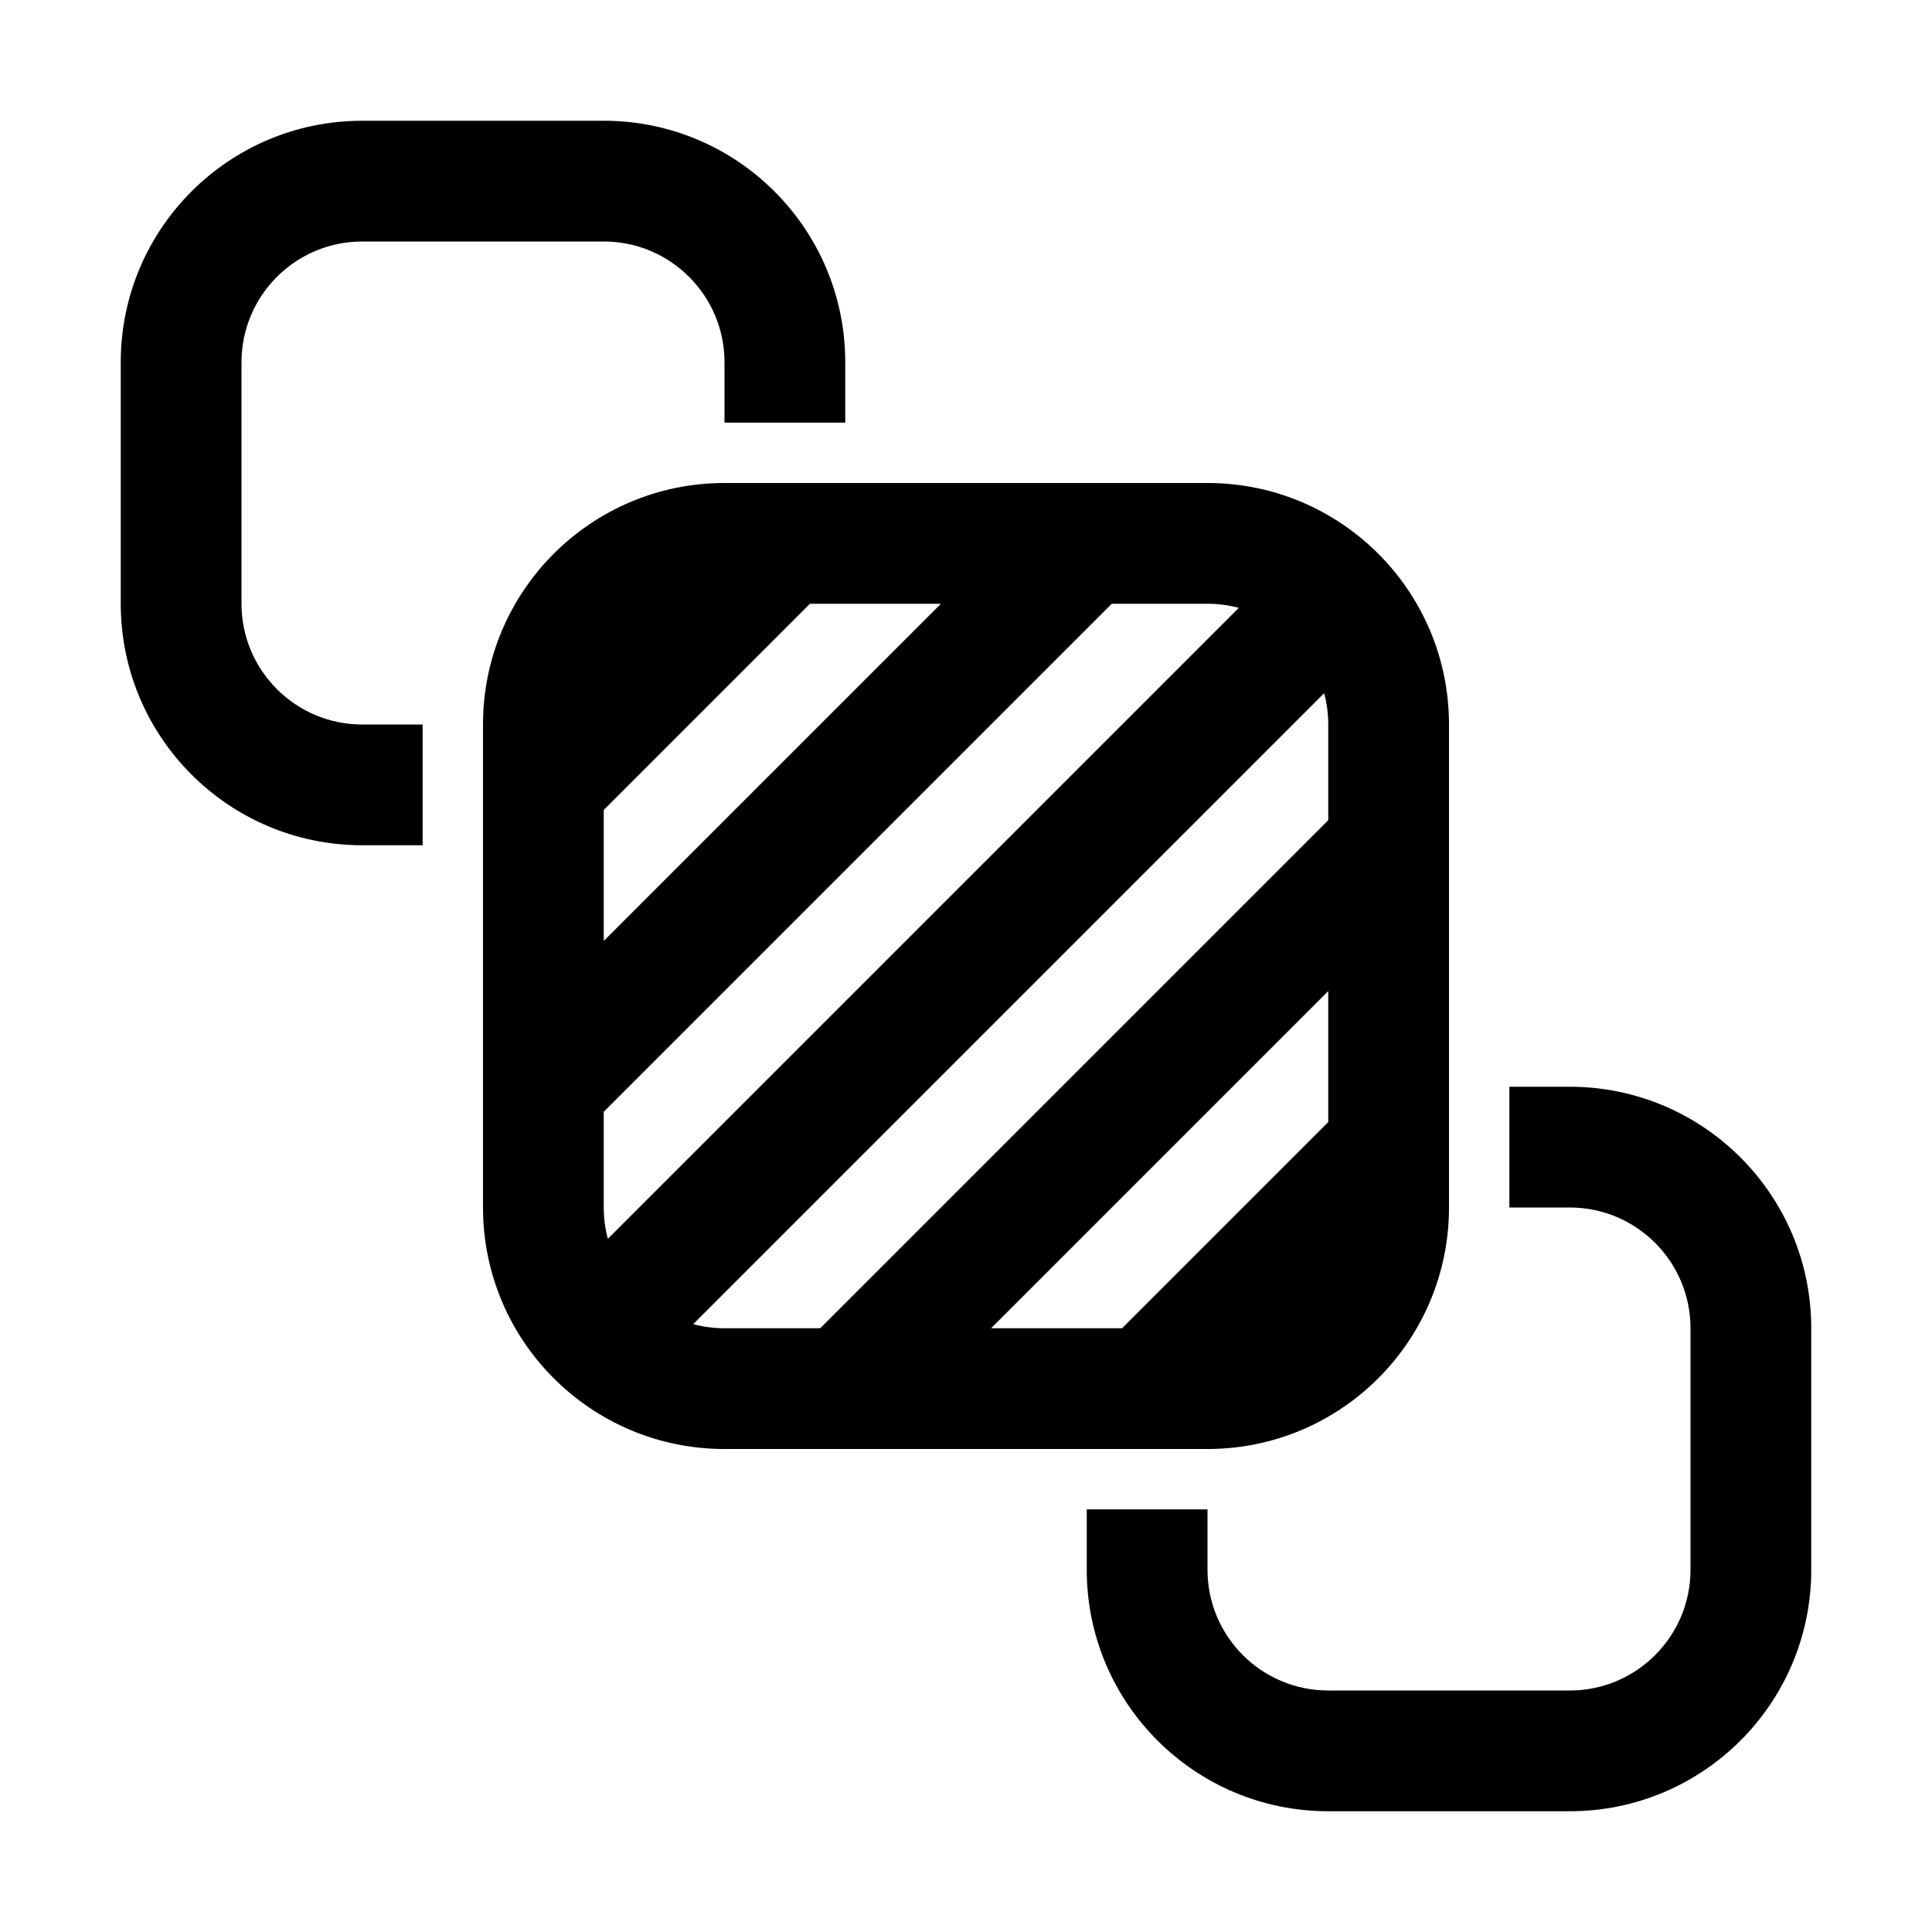 <svg width="24" height="24" viewBox="0 0 24 24" xmlns="http://www.w3.org/2000/svg">
<path d="M4.5 3H7.5C8.328 3 9 3.672 9 4.5V5.25H10.5V4.5C10.5 2.843 9.157 1.5 7.5 1.5H4.5C2.843 1.5 1.5 2.843 1.5 4.5V7.5C1.5 9.157 2.843 10.5 4.5 10.5H5.25V9H4.5C3.672 9 3 8.328 3 7.5V4.5C3 3.672 3.672 3 4.5 3Z" />
<path fill-rule="evenodd" clip-rule="evenodd" d="M6 9C6 7.343 7.343 6 9 6H15C16.657 6 18 7.343 18 9V15C18 16.657 16.657 18 15 18H9C7.343 18 6 16.657 6 15V9ZM10.061 7.5H11.689L7.5 11.689V10.061L10.061 7.5ZM7.5 13.811L13.811 7.5H15C15.134 7.5 15.265 7.518 15.389 7.551L7.551 15.389C7.518 15.265 7.5 15.134 7.5 15V13.811ZM8.611 16.449C8.735 16.482 8.866 16.5 9 16.5H10.189L16.5 10.189V9C16.5 8.866 16.482 8.735 16.449 8.611L8.611 16.449ZM16.5 12.311L12.311 16.5H13.939L16.5 13.939V12.311Z" />
<path d="M13.5 19.5V18.75H15V19.5C15 20.328 15.672 21 16.5 21H19.5C20.328 21 21 20.328 21 19.5V16.5C21 15.672 20.328 15 19.5 15H18.75V13.5H19.5C21.157 13.5 22.5 14.843 22.5 16.5V19.5C22.5 21.157 21.157 22.5 19.5 22.5H16.5C14.843 22.5 13.5 21.157 13.5 19.5Z" />
</svg>
